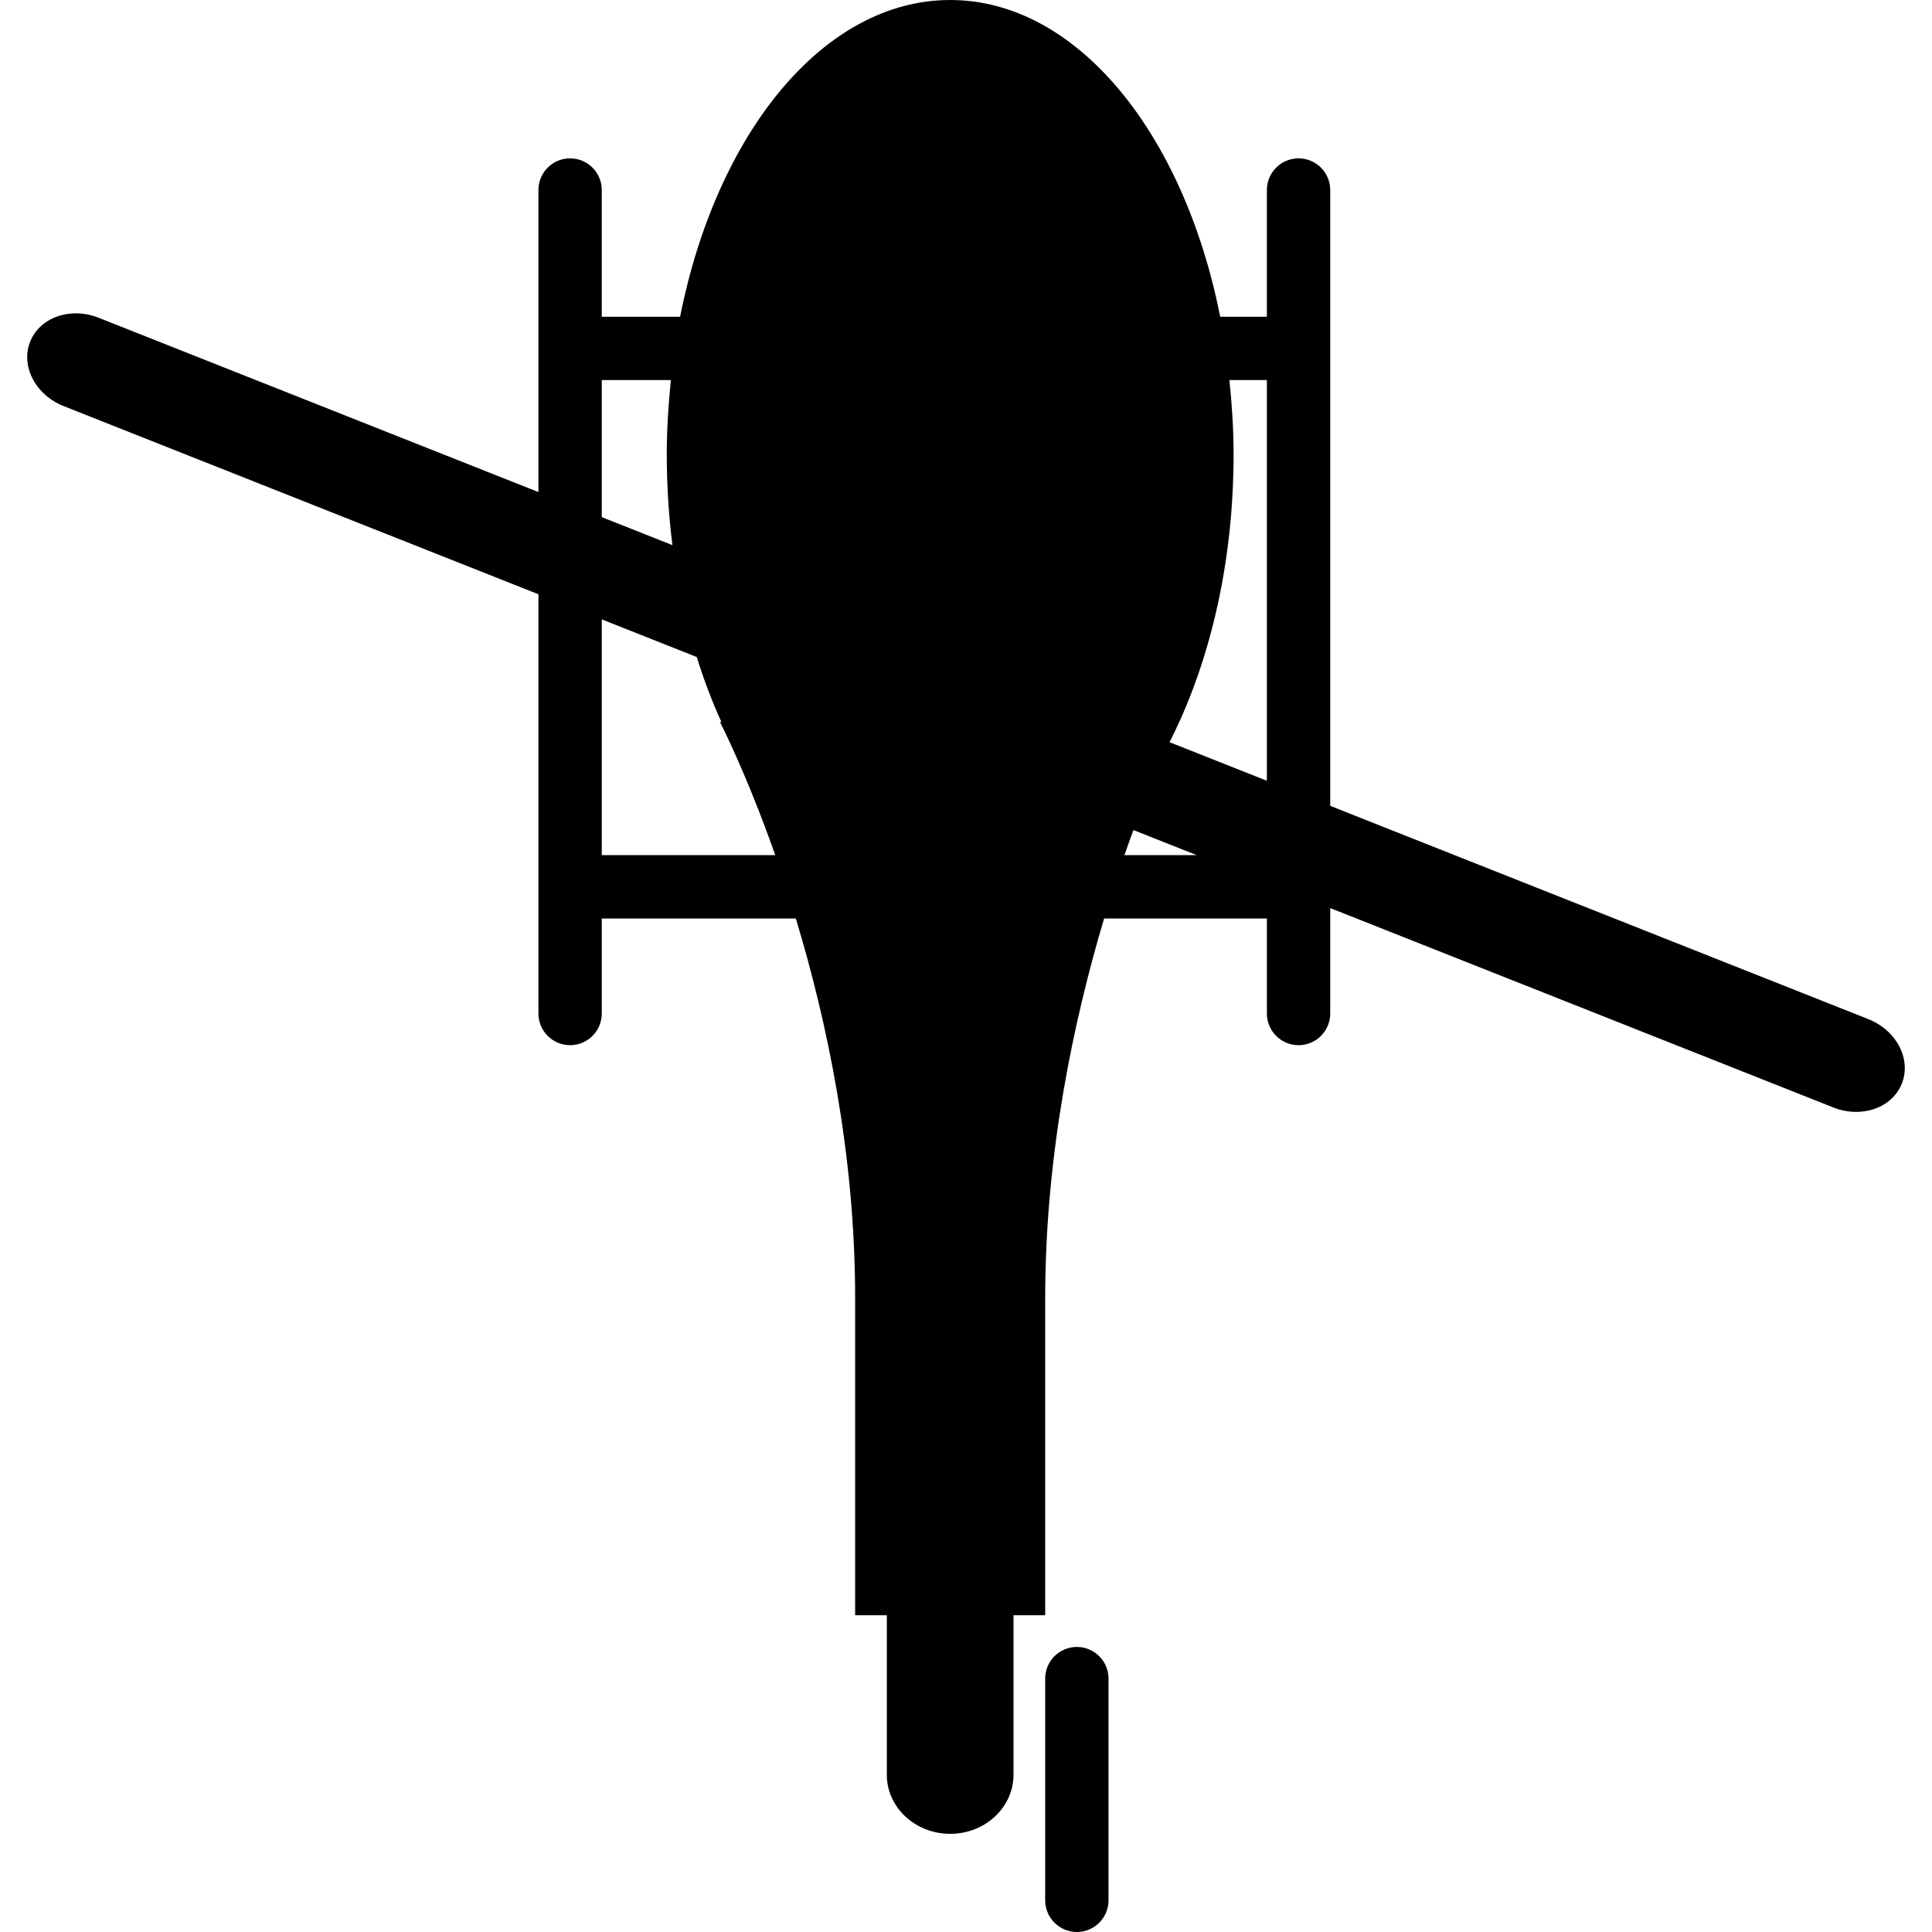 <?xml version="1.0" encoding="iso-8859-1"?>
<!-- Uploaded to: SVG Repo, www.svgrepo.com, Generator: SVG Repo Mixer Tools -->
<!DOCTYPE svg PUBLIC "-//W3C//DTD SVG 1.1//EN" "http://www.w3.org/Graphics/SVG/1.1/DTD/svg11.dtd">
<svg fill="#000000" version="1.1" id="Capa_1" xmlns="http://www.w3.org/2000/svg"
    xmlns:xlink="http://www.w3.org/1999/xlink"
    width="800px" height="800px" viewBox="0 0 478.874 478.873"
    xml:space="preserve">
<g>
	<g>
		<path d="M463.096,252.605l-133.38-52.861V78.503V47.101c0-4.338-3.519-7.851-7.851-7.851s-7.851,3.513-7.851,7.851v31.402h-11.569
			C293.433,32.987,266.884,0,235.512,0c-31.37,0-57.919,32.987-66.938,78.503h-19.416V47.101c0-4.338-3.519-7.851-7.851-7.851
			s-7.85,3.513-7.85,7.851v31.402v43.46l-109-43.2c-6.987-2.771-14.597-0.112-16.99,5.933c-2.395,6.045,1.327,13.187,8.312,15.961
			l117.678,46.639v80.363v23.551c0,4.341,3.518,7.851,7.85,7.851s7.851-3.51,7.851-7.851V227.66h48.1
			c7.64,25.239,14.703,58.196,14.703,94.207v78.502h7.851v39.528c0,8.079,7.027,14.644,15.701,14.644
			c8.674,0,15.699-6.564,15.699-14.644v-39.528h7.851v-78.502c0-35.618,6.984-68.655,14.606-94.207h40.347v23.551
			c0,4.341,3.519,7.851,7.851,7.851s7.851-3.51,7.851-7.851V227.66v-2.583l124.703,49.425c6.981,2.773,14.596,0.121,16.987-5.935
			C473.799,262.512,470.081,255.383,463.096,252.605z M314.015,94.204v99.322l-24.132-9.567
			c9.91-19.424,15.877-44.248,15.877-71.307c0-6.297-0.409-12.435-1.03-18.448H314.015z M149.158,94.204h17.132
			c-0.621,6.014-1.023,12.151-1.023,18.448c0,7.694,0.486,15.207,1.406,22.468l-17.515-6.939V94.204z M149.158,211.958v-58.436
			l23.536,9.327c1.775,5.688,3.829,11.093,6.155,16.186l-0.433-0.148c0,0,6.476,12.457,13.74,33.071H149.158z M278.714,211.958
			c0.749-2.18,1.479-4.208,2.22-6.215l15.682,6.215H278.714z"/>
		<path d="M266.913,408.219c-4.328,0-7.851,3.518-7.851,7.85v54.954c0,4.332,3.522,7.851,7.851,7.851c4.332,0,7.85-3.519,7.85-7.851
			v-54.954C274.762,411.736,271.245,408.219,266.913,408.219z"/>
	</g>
</g>
</svg>
